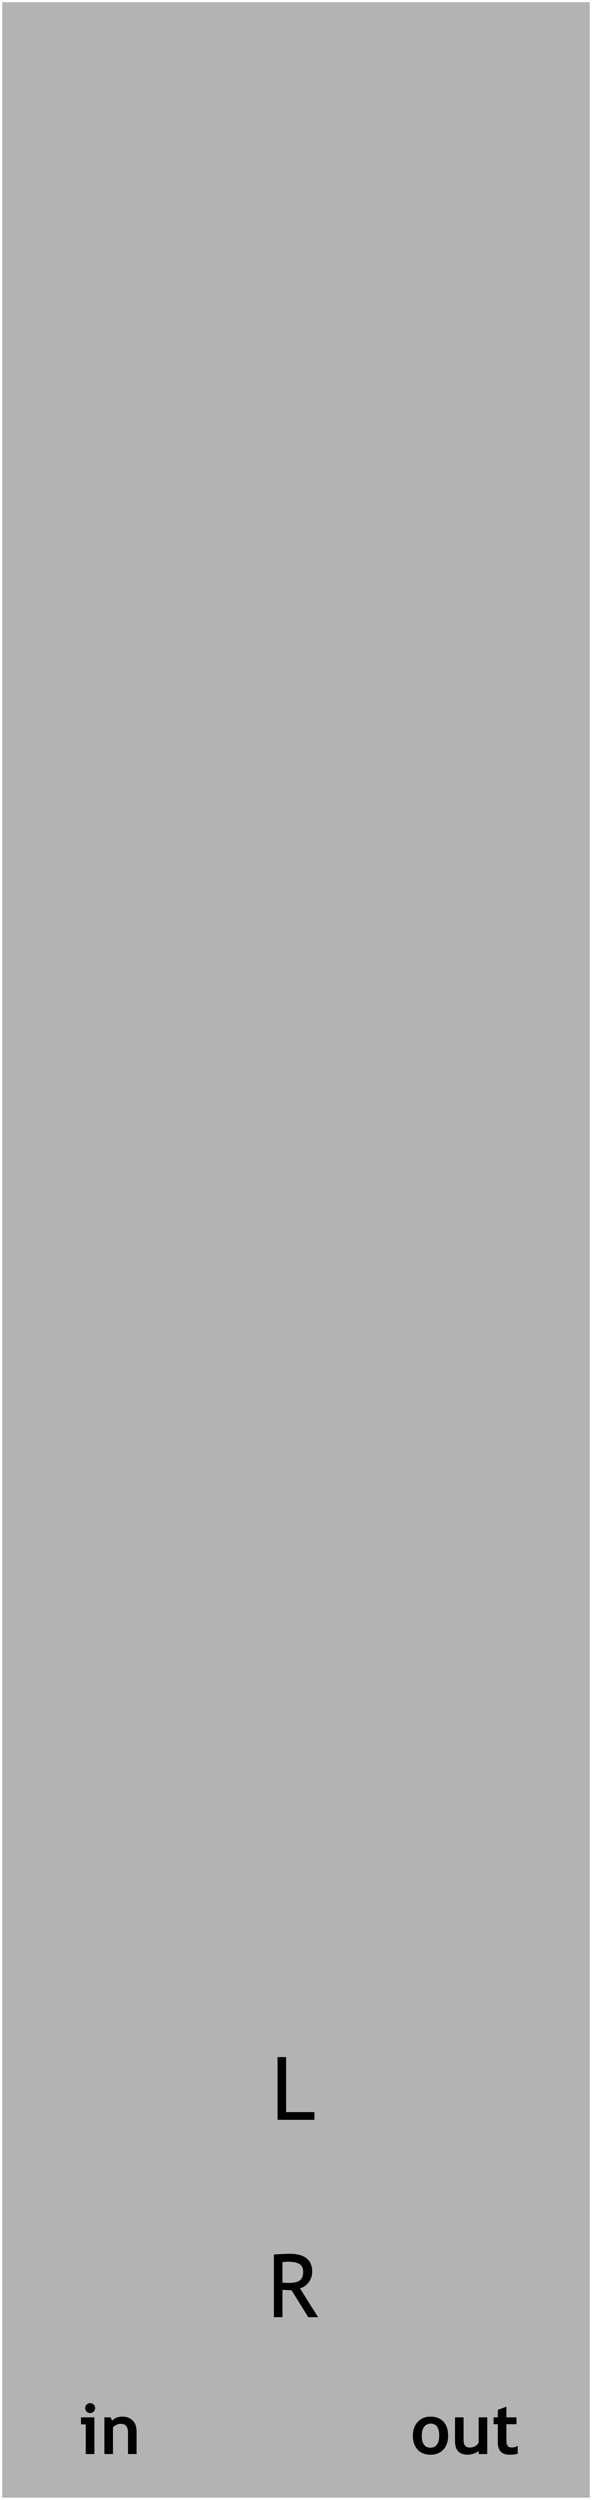 <svg xmlns="http://www.w3.org/2000/svg" xmlns:svg="http://www.w3.org/2000/svg" id="svg8" width="90" height="380" version="1.1" viewBox="0 0 90 380" style="enable-background:new"><g id="layer10" style="display:inline"><rect style="display:inline;opacity:1;fill:#b3b3b3;fill-opacity:1;fill-rule:evenodd;stroke:#000;stroke-width:.677;stroke-miterlimit:4;stroke-dasharray:none;stroke-dashoffset:0;stroke-opacity:.005" id="rect5174" width="89.323" height="379.323" x=".339" y=".338" rx="0" ry="0"/></g><g id="layer13" style="display:inline"><g style="font-style:normal;font-variant:normal;font-weight:700;font-stretch:normal;font-size:10.667px;line-height:1.25;font-family:'Trebuchet MS';-inkscape-font-specification:'Trebuchet MS, Bold';font-variant-ligatures:normal;font-variant-caps:normal;font-variant-numeric:normal;font-feature-settings:normal;text-align:center;letter-spacing:0;word-spacing:0;writing-mode:lr-tb;text-anchor:middle;fill:#000;fill-opacity:1;stroke:none" id="text9120" aria-label="in" transform="translate(-2,4)"><path id="path9128" d="m 15.705,361.289 q 0.312,0 0.531,0.224 0.224,0.219 0.224,0.531 0,0.312 -0.224,0.536 -0.219,0.219 -0.531,0.219 -0.312,0 -0.536,-0.219 -0.219,-0.224 -0.219,-0.536 0,-0.312 0.219,-0.531 0.224,-0.224 0.536,-0.224 z m -0.672,7.74 v -4.51 h -0.714 v -1.068 h 2.031 v 5.578 z"/><path id="path9130" d="m 21.461,369.028 v -3.224 q 0,-0.714 -0.276,-1.042 -0.271,-0.328 -0.891,-0.328 -0.286,0 -0.615,0.161 -0.323,0.161 -0.505,0.401 v 4.031 h -1.302 v -5.578 h 0.938 l 0.24,0.521 q 0.531,-0.625 1.568,-0.625 0.995,0 1.568,0.599 0.578,0.594 0.578,1.661 v 3.422 z"/></g><g style="font-style:normal;font-variant:normal;font-weight:700;font-stretch:normal;font-size:10.667px;line-height:1.25;font-family:'Trebuchet MS';-inkscape-font-specification:'Trebuchet MS, Bold';font-variant-ligatures:normal;font-variant-caps:normal;font-variant-numeric:normal;font-feature-settings:normal;text-align:center;letter-spacing:0;word-spacing:0;writing-mode:lr-tb;text-anchor:middle;fill:#000;fill-opacity:1;stroke:none" id="text9124" aria-label="out" transform="translate(4,4)"><path id="path9133" d="m 58.768,366.226 q 0,-1.276 0.734,-2.078 0.74,-0.802 1.948,-0.802 1.271,0 1.974,0.771 0.703,0.771 0.703,2.109 0,1.333 -0.719,2.12 -0.714,0.786 -1.958,0.786 -1.271,0 -1.979,-0.792 -0.703,-0.797 -0.703,-2.115 z m 1.354,0 q 0,1.844 1.328,1.844 0.609,0 0.964,-0.479 0.359,-0.479 0.359,-1.365 0,-1.818 -1.323,-1.818 -0.609,0 -0.969,0.479 -0.359,0.479 -0.359,1.339 z" style="display:inline"/><path id="path9135" d="m 68.768,369.033 v -0.469 q -0.276,0.234 -0.76,0.401 -0.484,0.167 -0.891,0.167 -1.943,0 -1.943,-2.062 v -3.62 h 1.302 v 3.521 q 0,1.073 0.964,1.073 0.443,0 0.823,-0.229 0.38,-0.229 0.505,-0.531 v -3.833 h 1.302 v 5.583 z" style="display:inline"/><path id="path9137" d="m 71.685,364.497 h -0.646 v -1.047 h 0.646 v -1.135 l 1.302,-0.479 v 1.615 h 1.531 v 1.047 h -1.531 v 2.443 q 0,0.599 0.188,0.849 0.188,0.245 0.656,0.245 0.469,0 0.875,-0.255 v 1.198 q -0.453,0.156 -1.292,0.156 -0.833,0 -1.281,-0.469 -0.448,-0.474 -0.448,-1.344 z" style="display:inline"/></g><g style="font-style:normal;font-variant:normal;font-weight:400;font-stretch:normal;font-size:13.333px;line-height:1.25;font-family:'Trebuchet MS';-inkscape-font-specification:'Trebuchet MS, Normal';font-variant-ligatures:normal;font-variant-caps:normal;font-variant-numeric:normal;font-feature-settings:normal;text-align:center;letter-spacing:0;word-spacing:0;writing-mode:lr-tb;text-anchor:middle;fill:#000;fill-opacity:1;stroke:none" id="text9142" aria-label="L"><path id="path9157" d="m 42.194,322.226 v -9.538 h 1.302 v 8.366 h 4.31 v 1.172 z"/></g><g style="font-style:normal;font-variant:normal;font-weight:400;font-stretch:normal;font-size:13.333px;line-height:1.25;font-family:'Trebuchet MS';-inkscape-font-specification:'Trebuchet MS, Normal';font-variant-ligatures:normal;font-variant-caps:normal;font-variant-numeric:normal;font-feature-settings:normal;text-align:center;letter-spacing:0;word-spacing:0;writing-mode:lr-tb;text-anchor:middle;fill:#000;fill-opacity:1;stroke:none" id="R_text" aria-label="R" transform="translate(0,8)"><path id="path9154" d="m 46.868,344.226 -2.546,-4.095 q -0.436,0 -1.38,-0.065 v 4.16 h -1.302 v -9.538 q 0.072,0 1.009,-0.046 0.944,-0.052 1.374,-0.052 3.438,0 3.438,2.734 0,0.898 -0.553,1.621 -0.553,0.716 -1.315,0.892 l 2.767,4.388 z m -3.926,-8.366 v 3.099 q 0.469,0.065 0.911,0.065 1.172,0 1.706,-0.378 0.534,-0.378 0.534,-1.348 0,-0.801 -0.573,-1.152 -0.573,-0.352 -1.81,-0.352 -0.195,0 -0.768,0.065 z"/></g></g></svg>